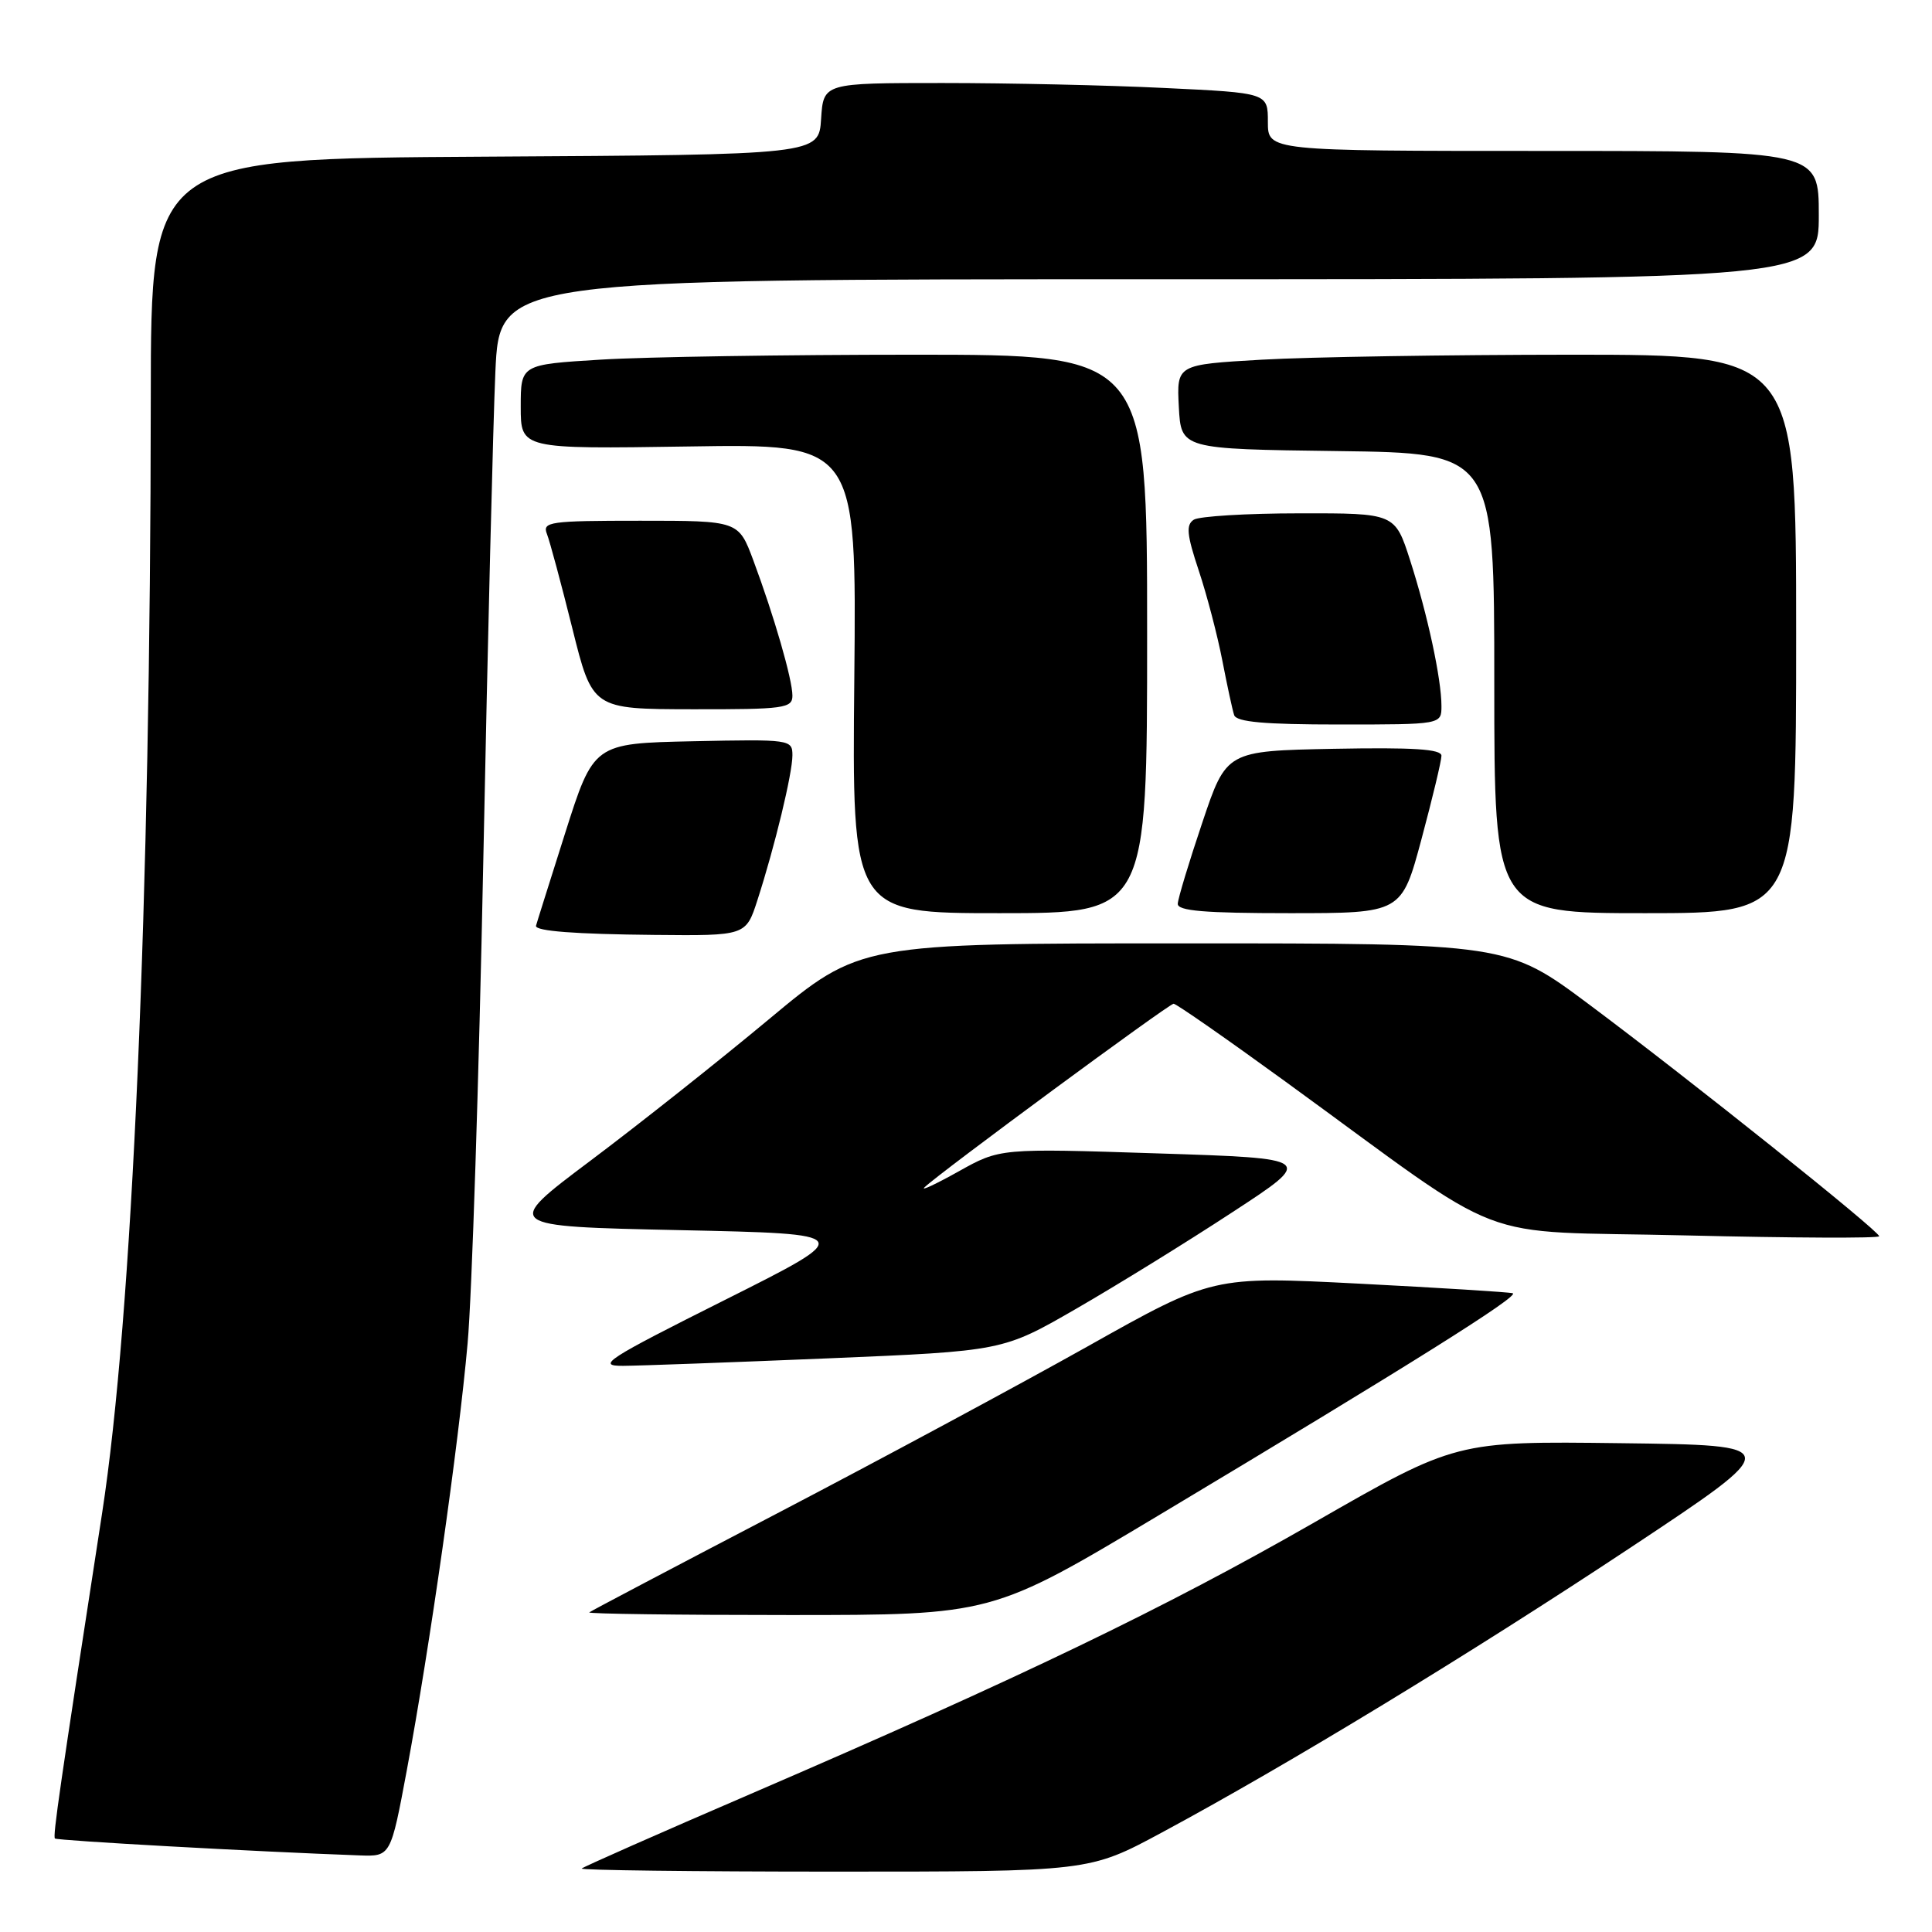 <?xml version="1.0" encoding="UTF-8" standalone="no"?>
<!DOCTYPE svg PUBLIC "-//W3C//DTD SVG 1.1//EN" "http://www.w3.org/Graphics/SVG/1.1/DTD/svg11.dtd" >
<svg xmlns="http://www.w3.org/2000/svg" xmlns:xlink="http://www.w3.org/1999/xlink" version="1.1" viewBox="0 0 256 256">
 <g >
 <path fill="currentColor"
d=" M 153.91 242.84 C 170.58 233.88 194.80 219.15 216.00 205.10 C 236.50 191.50 236.50 191.50 214.72 191.23 C 192.93 190.96 192.93 190.96 174.22 201.69 C 154.39 213.06 135.33 222.24 99.50 237.69 C 87.40 242.90 77.31 247.36 77.08 247.59 C 76.85 247.81 91.89 248.00 110.49 248.00 C 144.32 248.00 144.32 248.00 153.91 242.84 Z  M 53.91 234.54 C 56.94 218.28 60.76 191.49 61.96 178.00 C 62.53 171.68 63.46 142.88 64.04 114.00 C 64.62 85.12 65.34 55.99 65.64 49.25 C 66.20 37.00 66.20 37.00 153.60 37.00 C 241.00 37.00 241.00 37.00 241.00 28.50 C 241.00 20.00 241.00 20.00 204.50 20.00 C 168.00 20.00 168.00 20.00 168.00 16.16 C 168.00 12.31 168.00 12.31 154.34 11.66 C 146.83 11.29 133.58 11.00 124.90 11.00 C 109.11 11.00 109.11 11.00 108.80 15.75 C 108.50 20.50 108.50 20.50 64.25 20.76 C 20.00 21.02 20.00 21.02 19.98 52.76 C 19.94 119.56 17.54 174.50 13.53 200.50 C 7.88 237.11 6.98 243.32 7.28 243.61 C 7.56 243.89 33.83 245.35 47.64 245.85 C 51.77 246.00 51.77 246.00 53.91 234.54 Z  M 153.48 200.82 C 186.80 180.87 201.49 171.66 200.44 171.36 C 199.92 171.21 190.76 170.64 180.09 170.09 C 160.68 169.10 160.68 169.10 144.09 178.42 C 134.96 183.54 116.47 193.49 103.00 200.52 C 89.53 207.55 78.31 213.46 78.08 213.65 C 77.85 213.84 89.77 214.00 104.56 214.00 C 131.46 214.00 131.46 214.00 153.48 200.82 Z  M 109.69 179.99 C 132.89 179.02 132.89 179.02 142.61 173.41 C 147.95 170.33 157.25 164.59 163.26 160.65 C 174.21 153.50 174.21 153.50 153.35 152.83 C 132.50 152.15 132.50 152.15 127.00 155.23 C 123.97 156.92 121.95 157.86 122.50 157.33 C 124.44 155.44 154.89 133.00 155.51 133.00 C 155.86 133.00 162.52 137.64 170.32 143.31 C 200.78 165.46 194.38 163.00 223.44 163.70 C 237.50 164.04 249.00 164.09 249.00 163.81 C 249.00 163.11 223.95 143.09 210.61 133.13 C 199.72 125.00 199.72 125.00 156.84 125.00 C 113.96 125.00 113.96 125.00 101.87 135.07 C 95.22 140.61 84.57 149.05 78.21 153.82 C 66.65 162.50 66.65 162.50 90.08 163.00 C 113.50 163.50 113.50 163.50 96.05 172.25 C 80.33 180.13 78.99 181.00 82.55 180.98 C 84.72 180.97 96.94 180.52 109.69 179.99 Z  M 100.37 119.25 C 102.68 112.10 105.00 102.48 105.00 100.08 C 105.00 97.99 104.70 97.95 91.83 98.22 C 78.66 98.50 78.66 98.50 74.85 110.50 C 72.76 117.10 71.03 122.58 71.02 122.68 C 70.94 123.38 76.22 123.78 86.67 123.88 C 98.84 124.00 98.84 124.00 100.37 119.25 Z  M 152.00 84.00 C 152.00 47.00 152.00 47.00 121.16 47.00 C 104.19 47.00 85.52 47.29 79.66 47.65 C 69.00 48.30 69.00 48.30 69.00 53.90 C 69.00 59.50 69.00 59.50 91.25 59.16 C 113.50 58.81 113.50 58.81 113.20 89.91 C 112.89 121.00 112.89 121.00 132.45 121.00 C 152.00 121.00 152.00 121.00 152.00 84.00 Z  M 188.36 111.17 C 189.81 105.76 191.00 100.80 191.00 100.14 C 191.00 99.26 187.28 99.02 176.75 99.22 C 162.50 99.50 162.50 99.50 159.31 109.00 C 157.55 114.22 156.09 119.06 156.06 119.75 C 156.01 120.70 159.61 121.00 170.86 121.00 C 185.72 121.00 185.72 121.00 188.36 111.17 Z  M 238.00 84.00 C 238.00 47.00 238.00 47.00 208.25 47.00 C 191.89 47.01 173.42 47.30 167.20 47.66 C 155.91 48.31 155.91 48.31 156.20 53.91 C 156.50 59.50 156.50 59.50 177.25 59.77 C 198.00 60.04 198.00 60.04 198.00 90.52 C 198.00 121.00 198.00 121.00 218.00 121.00 C 238.00 121.00 238.00 121.00 238.00 84.00 Z  M 191.00 93.55 C 191.00 89.99 189.16 81.44 186.85 74.25 C 184.84 68.00 184.84 68.00 172.17 68.02 C 165.20 68.02 158.91 68.41 158.19 68.86 C 157.13 69.54 157.25 70.83 158.84 75.60 C 159.92 78.84 161.32 84.20 161.96 87.50 C 162.60 90.80 163.30 94.06 163.53 94.75 C 163.83 95.67 167.53 96.00 177.47 96.00 C 191.00 96.00 191.00 96.00 191.00 93.55 Z  M 105.00 92.18 C 105.00 90.03 102.56 81.60 99.82 74.25 C 97.86 69.00 97.86 69.00 84.82 69.00 C 72.81 69.00 71.84 69.14 72.47 70.75 C 72.85 71.71 74.36 77.33 75.83 83.23 C 78.50 93.96 78.50 93.96 91.75 93.98 C 103.90 94.00 105.00 93.85 105.00 92.18 Z "/>
</g>
</svg>
